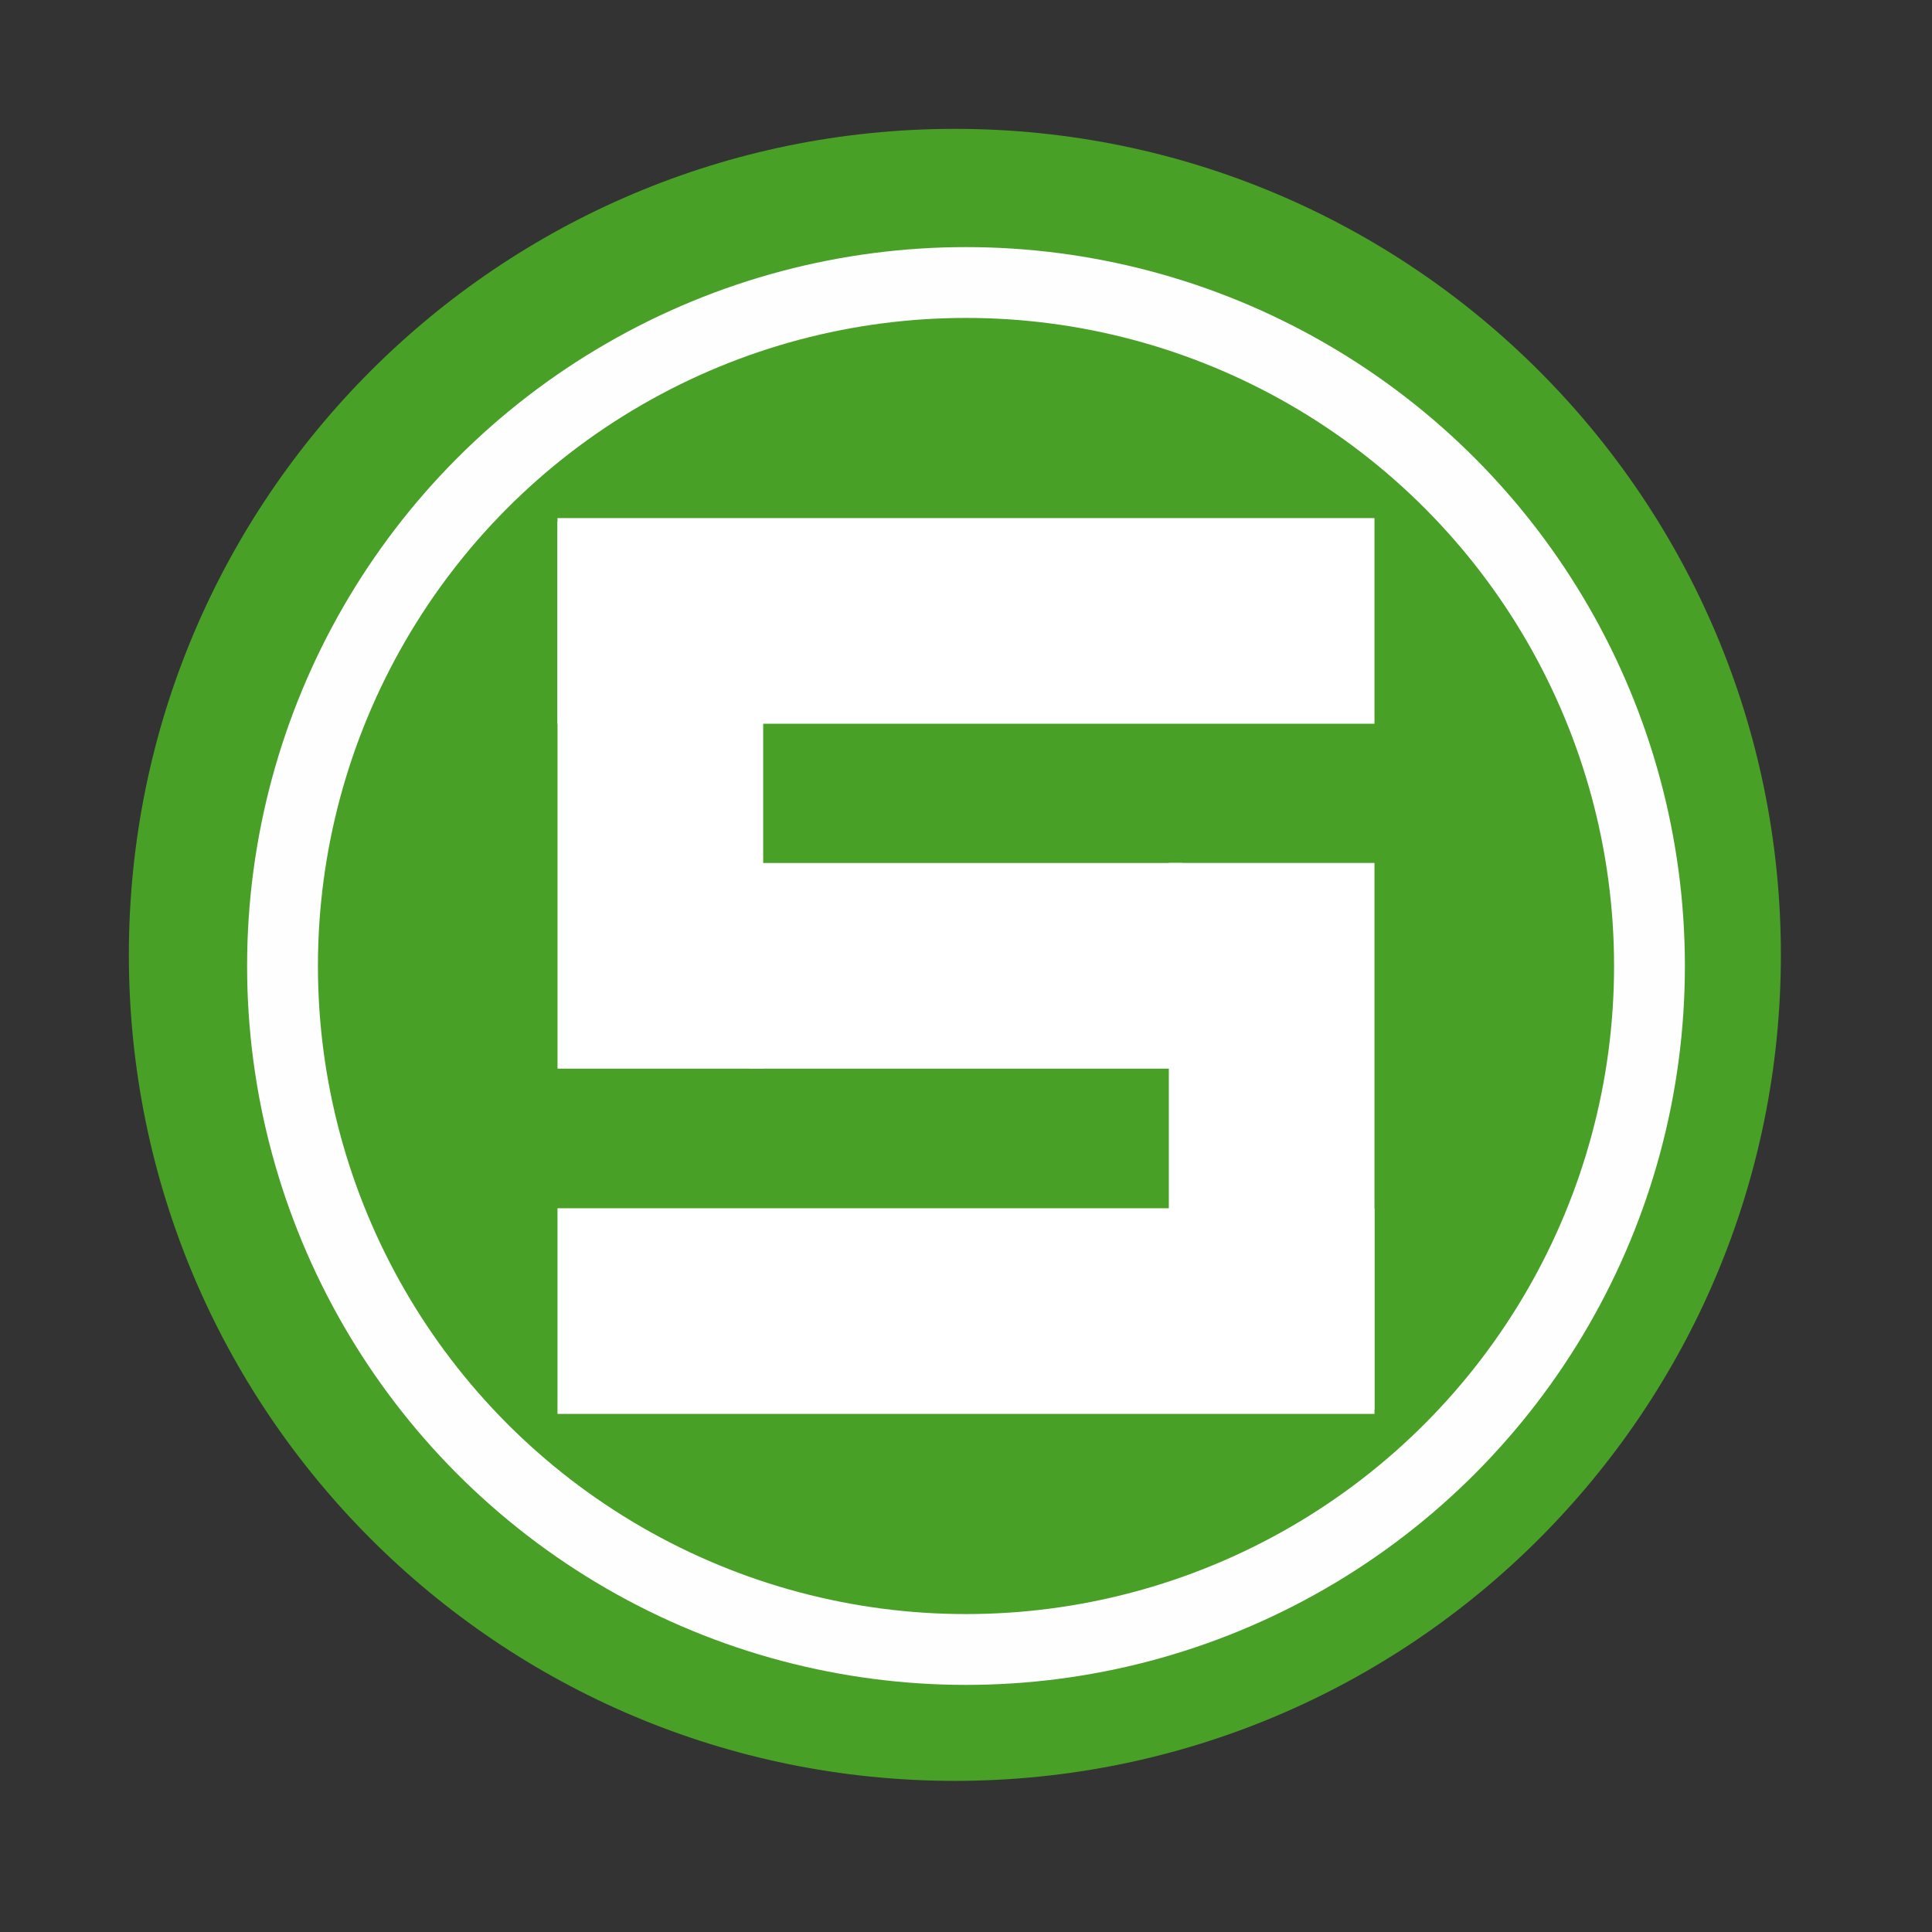 <svg height="512" viewBox="0 0 512 512" width="512" xmlns="http://www.w3.org/2000/svg">
 <rect x="0" y="0" width="512" height="512" fill="#333333" stroke="none"/>
 <path d="m471.95 253.05c0 120.9-98.01 218.9-218.9 218.9-120.9 0-218.9-98.01-218.9-218.9 0-120.9 98.01-218.9 218.9-218.9 120.9 0 218.9 98.01 218.9 218.9" fill="#49a026" fill-rule="evenodd"/>
 <g fill="#ffffff" fill-rule="evenodd" transform="translate(0 -540.36)">
  <path d="m147.74 677.66h216.51v54.5h-216.51z"/>
  <path d="m147.74 860.56h216.51v54.5h-216.51z"/>
  <path d="m198.63 769.06h114.74v54.5h-114.74z"/>
  <g transform="rotate(90)">
   <path d="m769.05-364.25h144.86v54.5h-144.86z"/>
   <path d="m678.56-202.25h145v54.5h-145z"/>
  </g>
 </g>
<circle cx="256" stroke="#fefefe" cy="256" r="181.13" stroke-width="18.771" fill="none" /></svg>
